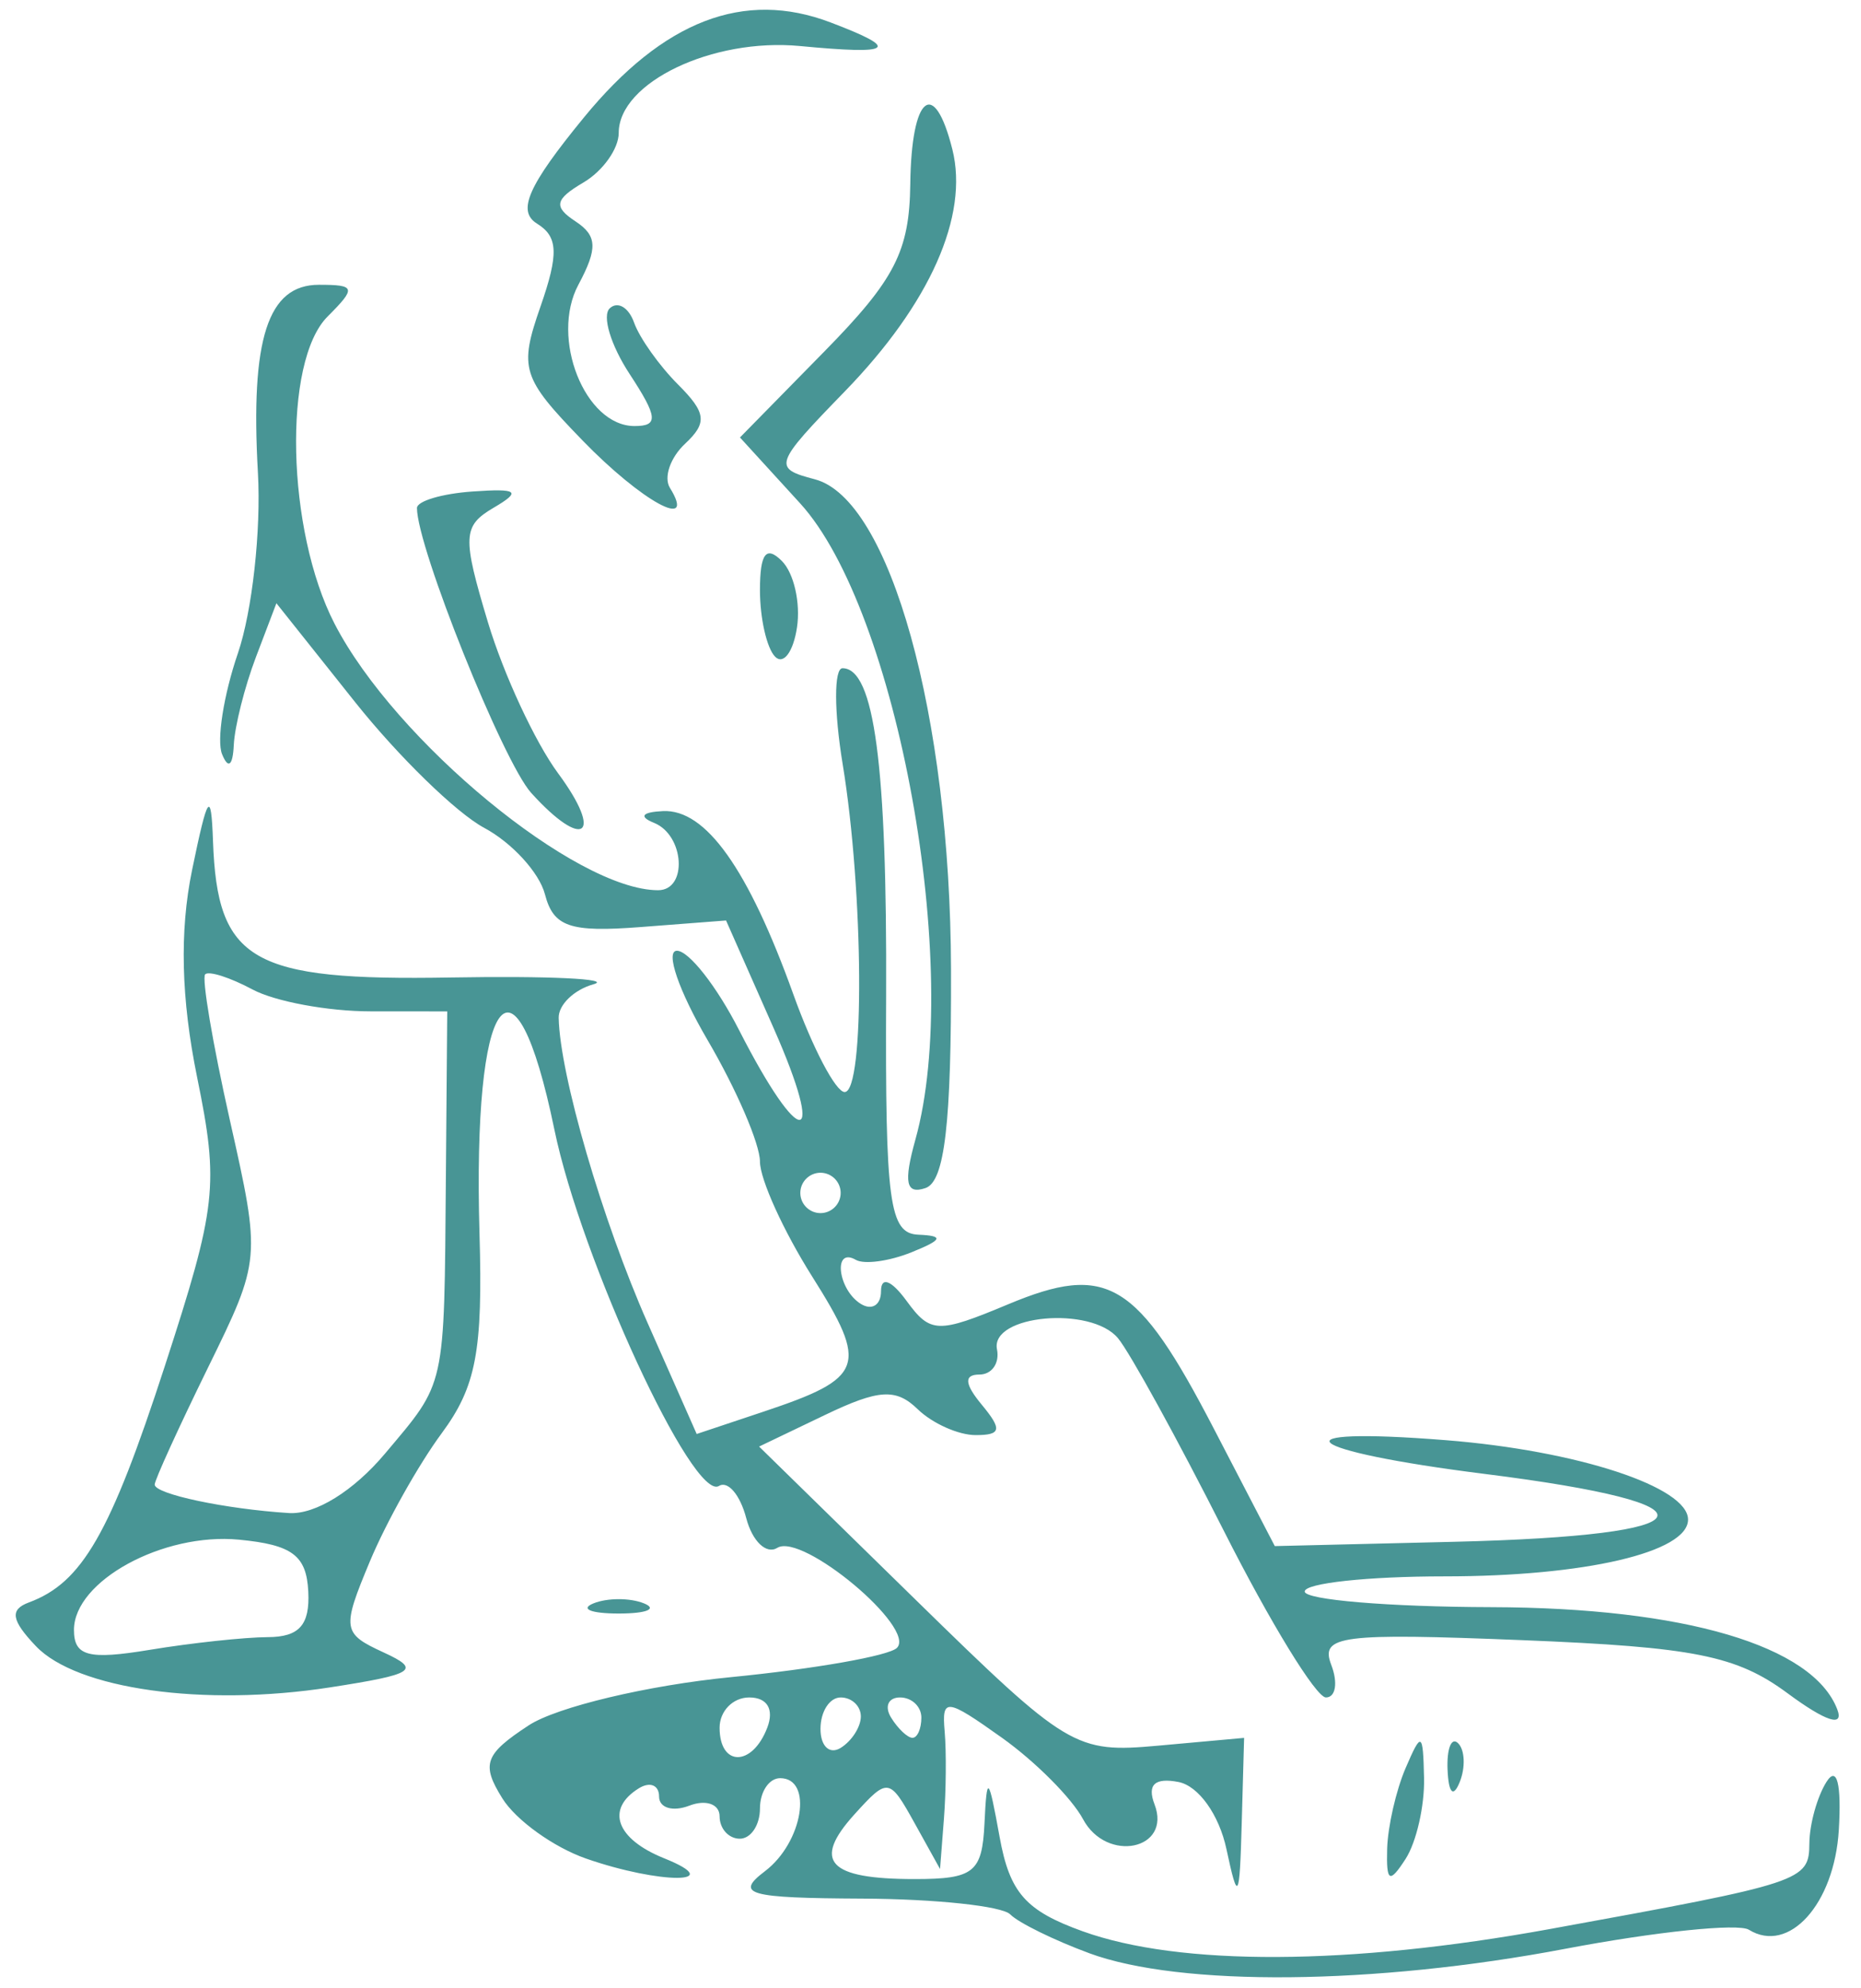 <?xml version="1.0" encoding="UTF-8" standalone="no"?>
<!-- Created with Inkscape (http://www.inkscape.org/) -->

<svg
   xmlns:dc="http://purl.org/dc/elements/1.1/"
   xmlns:cc="http://creativecommons.org/ns#"
   xmlns:rdf="http://www.w3.org/1999/02/22-rdf-syntax-ns#"
   xmlns:svg="http://www.w3.org/2000/svg"
   xmlns="http://www.w3.org/2000/svg"
   xmlns:sodipodi="http://sodipodi.sourceforge.net/DTD/sodipodi-0.dtd"
   xmlns:inkscape="http://www.inkscape.org/namespaces/inkscape"
   id="svg3591"
   version="1.1"
   inkscape:version="0.91 r13725"
   width="150"
   height="160.2"
   viewBox="0 0 150 160.2"
   sodipodi:docname="ka.svg">
  <defs
     id="defs3595">
    <clipPath
       clipPathUnits="userSpaceOnUse"
       id="clipPath3605">
      <rect
         style="fill:#0000ff;fill-rule:evenodd;stroke:#000000;stroke-width:1.018px;stroke-linecap:butt;stroke-linejoin:miter;stroke-opacity:1"
         id="rect3607"
         width="127.387"
         height="124.333"
         x="20.08"
         y="72.438" />
    </clipPath>
    <clipPath
       clipPathUnits="userSpaceOnUse"
       id="clipPath4137">
      <rect
         style="fill:#489595;fill-opacity:1"
         id="rect4139"
         width="115.311"
         height="123.152"
         x="27.921"
         y="73.62" />
    </clipPath>
  </defs>
  <sodipodi:namedview
     pagecolor="#ffffff"
     bordercolor="#666666"
     borderopacity="1"
     objecttolerance="10"
     gridtolerance="10"
     guidetolerance="10"
     inkscape:pageopacity="0"
     inkscape:pageshadow="2"
     inkscape:window-width="1366"
     inkscape:window-height="705"
     id="namedview3593"
     showgrid="false"
     fit-margin-top="0"
     fit-margin-left="0"
     fit-margin-right="0"
     fit-margin-bottom="0"
     inkscape:zoom="1.8412175"
     inkscape:cx="27.422242"
     inkscape:cy="35.626454"
     inkscape:window-x="-8"
     inkscape:window-y="-8"
     inkscape:window-maximized="1"
     inkscape:current-layer="svg3591" />
  <path
     style="fill:#489595;fill-opacity:1"
     d="m 10.485,230.375 c -1.452,-0.277 -4.18,-2.111 -6.063,-4.076 -6.479,-6.762 -3.498,-17.478 5.622,-20.21 4.103,-1.229 5.348,-1.091 8.925,0.992 2.286,1.331 4.935,4.034 5.888,6.005 4.247,8.793 -4.398,19.192 -14.372,17.289 z m 10.453,-6.117 c 8.131,-9.1 -4.14,-21.84 -13.753,-14.278 -4.212,3.314 -5.214,7.869 -2.77,12.595 3.529,6.825 11.228,7.609 16.524,1.683 z M 7.75,221 c -2.033,-2.033 -1.885,-4.124 0.428,-6.044 1.46,-1.212 2.279,-1.249 3.375,-0.153 1.096,1.096 0.932,1.447 -0.678,1.447 -1.169,0 -2.125,0.844 -2.125,1.875 0,1.031 0.877,1.875 1.949,1.875 1.072,0 1.601,0.562 1.176,1.25 -1.023,1.655 -2.297,1.578 -4.125,-0.25 z m 7.5,0 c -2.033,-2.033 -1.885,-4.124 0.428,-6.044 1.46,-1.212 2.279,-1.249 3.375,-0.153 1.096,1.096 0.932,1.447 -0.678,1.447 -1.169,0 -2.125,0.844 -2.125,1.875 0,1.031 0.877,1.875 1.949,1.875 1.072,0 1.601,0.562 1.176,1.25 -1.023,1.655 -2.297,1.578 -4.125,-0.25 z m 27.605,9.373 c -1.523,-0.295 -4.195,-2.23 -5.938,-4.301 -4.39,-5.217 -4.226,-11.099 0.454,-16.337 2.997,-3.355 4.528,-4.054 8.878,-4.054 4.349,0 5.88,0.699 8.878,4.054 6.283,7.032 4.161,16.1 -4.626,19.771 -2.294,0.959 -4.33,1.666 -4.524,1.573 -0.194,-0.094 -1.599,-0.411 -3.122,-0.706 z m 8.305,-3.452 C 54.966,224.953 56.25,222.734 56.25,218.125 c 0,-4.609 -1.284,-6.828 -5.089,-8.796 -5.054,-2.614 -8.332,-2.271 -11.842,1.239 -5.139,5.139 -3.907,13.203 2.557,16.738 3.372,1.844 5.114,1.772 9.286,-0.385 z M 42.188,222.396 C 40.977,221.07 40,218.046 40,215.625 c 0,-4.028 0.298,-4.375 3.75,-4.375 5.094,0 8.75,3.917 8.75,9.375 0,4.124 -0.233,4.369 -4.062,4.271 -2.3,-0.059 -5.011,-1.143 -6.25,-2.5 z M 50,220 c 0,-2.917 -0.556,-3.75 -2.5,-3.75 -1.944,0 -2.5,0.833 -2.5,3.75 0,2.917 0.556,3.75 2.5,3.75 1.944,0 2.5,-0.833 2.5,-3.75 z m -6.25,-2.438 c 0,-1.341 0.984,-3.011 2.188,-3.712 1.87,-1.089 1.689,-1.28 -1.25,-1.312 -2.995,-0.033 -3.438,0.445 -3.438,3.712 0,2.062 0.562,3.75 1.25,3.75 0.688,0 1.25,-1.097 1.25,-2.438 z m 29.95,11.463 C 65.96,225.146 64.013,216.6 69.409,210.188 c 4.05,-4.813 9.179,-5.975 14.734,-3.339 7.702,3.655 9.497,13.075 3.669,19.261 -4.46,4.735 -8.724,5.616 -14.113,2.915 z M 86.562,224.858 c 3.227,-3.887 2.814,-10.595 -0.881,-14.29 -6.275,-6.275 -16.852,-1.532 -16.852,7.557 0,9.333 11.841,13.829 17.733,6.733 z m -11.588,-1.763 c -1.917,-2.31 -0.539,-4.159 1.546,-2.074 2.25,2.25 4.467,1.774 5.398,-1.16 0.541,-1.703 0.106,-3.366 -1.225,-4.688 -1.912,-1.899 -2.228,-1.83 -4.325,0.934 -2.767,3.649 -4.521,1.63 -1.871,-2.154 C 78.147,208.744 85,211.903 85,218.795 c 0,5.454 -6.687,8.322 -10.025,4.299 z m 31.668,6.326 c -4.026,-1.751 -7.897,-7.417 -7.889,-11.546 0.009,-4.188 4.679,-10.076 9.166,-11.557 3.496,-1.154 5.237,-1.076 8.746,0.39 5.063,2.115 7.333,5.65 7.333,11.417 0,5.63 -1.926,8.699 -6.958,11.087 -5.106,2.423 -5.297,2.427 -10.398,0.208 z m 13.044,-5.114 c 1.547,-1.758 2.812,-4.614 2.812,-6.348 0,-4.218 -6.34,-10.459 -10.625,-10.459 -2,0 -4.768,1.451 -6.971,3.654 -4.791,4.791 -4.746,9.197 0.146,14.089 3.177,3.177 4.458,3.674 7.812,3.03 2.207,-0.423 5.278,-2.208 6.825,-3.966 z M 113.75,222.5 c -1.031,-0.666 -3.703,-1.22 -5.938,-1.231 -3.223,-0.015 -4.062,-0.536 -4.062,-2.519 0,-1.375 0.562,-2.5 1.25,-2.5 0.688,0 1.25,-0.861 1.25,-1.914 0,-2.799 3.262,-3.591 7.522,-1.826 3.869,1.602 4.223,2.246 2.996,5.442 -0.558,1.455 -1.445,1.634 -3.75,0.758 -3.946,-1.5 -3.926,0.476 0.024,2.275 2.29,1.043 3.193,1.016 3.651,-0.112 0.335,-0.824 0.653,-0.514 0.708,0.689 0.111,2.458 -0.898,2.717 -3.651,0.938 z m 3.75,-3.75 c 0,-0.688 0.562,-1.25 1.25,-1.25 0.688,0 1.25,0.562 1.25,1.25 0,0.688 -0.562,1.25 -1.25,1.25 -0.688,0 -1.25,-0.562 -1.25,-1.25 z m 25.393,10.67 c -4.026,-1.751 -7.897,-7.417 -7.889,-11.546 0.009,-4.188 4.679,-10.076 9.166,-11.557 3.496,-1.154 5.237,-1.076 8.746,0.39 5.063,2.115 7.333,5.65 7.333,11.417 0,5.723 -2.263,9.299 -7.185,11.356 -5.085,2.125 -5.148,2.124 -10.171,-0.06 z m 12.665,-4.423 c 3.758,-3.758 3.268,-10.861 -1.003,-14.534 -4.631,-3.984 -8.95,-3.761 -13.401,0.691 -4.791,4.791 -4.746,9.197 0.146,14.089 3.194,3.194 4.439,3.672 7.808,2.998 2.204,-0.441 5.107,-1.9 6.45,-3.243 z m -9.909,-4.646 c -0.561,-3.739 -0.41,-6.057 0.413,-6.331 0.714,-0.238 0.988,-1.24 0.609,-2.227 -0.433,-1.129 0.106,-1.794 1.454,-1.794 1.348,0 1.887,0.665 1.454,1.794 -0.379,0.987 -0.105,1.989 0.609,2.227 1.89,0.63 -0.067,12.229 -2.063,12.229 -0.938,0 -1.954,-2.42 -2.476,-5.898 z M 95.402,194.592 c -2.185,-0.807 -4.388,-1.889 -4.896,-2.405 -0.508,-0.516 -4.626,-0.955 -9.152,-0.977 -7.112,-0.034 -7.932,-0.265 -6.042,-1.7 2.35,-1.784 2.997,-5.76 0.938,-5.76 -0.688,0 -1.25,0.844 -1.25,1.875 0,1.031 -0.562,1.875 -1.25,1.875 -0.688,0 -1.25,-0.623 -1.25,-1.384 0,-0.761 -0.844,-1.06 -1.875,-0.664 -1.031,0.396 -1.875,0.141 -1.875,-0.565 0,-0.707 -0.562,-0.937 -1.25,-0.512 -2.08,1.286 -1.412,3.141 1.562,4.336 3.997,1.607 -0.236,1.621 -4.839,0.017 -2.007,-0.7 -4.339,-2.376 -5.181,-3.725 -1.323,-2.119 -1.101,-2.734 1.628,-4.523 1.738,-1.139 7.382,-2.484 12.542,-2.989 5.16,-0.505 9.783,-1.32 10.273,-1.811 1.224,-1.227 -5.861,-7.154 -7.409,-6.197 -0.684,0.423 -1.551,-0.407 -1.927,-1.843 -0.376,-1.436 -1.135,-2.332 -1.688,-1.99 -1.598,0.988 -8.536,-14.03 -10.197,-22.073 -2.493,-12.071 -5.075,-8.493 -4.64,6.43 0.213,7.281 -0.206,9.49 -2.345,12.384 -1.432,1.937 -3.433,5.505 -4.445,7.929 -1.75,4.189 -1.708,4.468 0.85,5.641 2.349,1.078 1.926,1.353 -3.326,2.166 -7.829,1.212 -15.684,0.11 -18.217,-2.556 -1.527,-1.607 -1.632,-2.263 -0.431,-2.707 3.295,-1.22 5.041,-4.255 8.415,-14.628 3.222,-9.905 3.369,-11.215 2.005,-17.899 -0.993,-4.865 -1.095,-9.041 -0.313,-12.836 0.97,-4.709 1.181,-5.002 1.296,-1.801 0.267,7.459 2.374,8.67 14.713,8.456 6.077,-0.105 10.064,0.083 8.861,0.419 -1.203,0.336 -2.174,1.272 -2.157,2.081 0.073,3.535 2.7,12.545 5.506,18.892 l 3.044,6.883 4.147,-1.385 c 6.246,-2.086 6.51,-2.821 3.003,-8.375 C 76.454,149.853 75,146.654 75,145.56 c 0,-1.094 -1.46,-4.481 -3.244,-7.525 -1.784,-3.044 -2.639,-5.535 -1.9,-5.535 0.739,0 2.472,2.212 3.851,4.915 3.824,7.495 5.457,7.382 2.129,-0.147 l -2.936,-6.643 -5.292,0.407 c -4.39,0.338 -5.401,-0.009 -5.93,-2.033 -0.351,-1.342 -2.045,-3.193 -3.766,-4.114 -1.72,-0.921 -5.319,-4.427 -7.999,-7.792 l -4.871,-6.118 -1.271,3.343 c -0.699,1.839 -1.315,4.291 -1.37,5.449 -0.06,1.283 -0.344,1.5 -0.726,0.555 -0.345,-0.853 0.097,-3.666 0.982,-6.25 0.885,-2.584 1.443,-7.615 1.24,-11.179 C 43.426,94.59 44.509,91.25 47.674,91.25 c 2.277,0 2.326,0.179 0.541,1.964 -2.785,2.785 -2.551,13.247 0.426,19.023 3.751,7.278 14.963,16.513 20.047,16.513 1.845,0 1.64,-3.409 -0.25,-4.172 -0.961,-0.388 -0.748,-0.668 0.554,-0.729 2.651,-0.124 5.278,3.568 8.078,11.355 1.196,3.326 2.626,6.047 3.177,6.047 1.254,0 1.179,-12.4 -0.123,-20.312 C 79.586,117.672 79.582,115 80.114,115 c 1.968,0 2.766,6 2.702,20.312 -0.057,12.809 0.198,14.699 1.997,14.775 1.603,0.068 1.506,0.312 -0.437,1.094 -1.375,0.553 -2.922,0.762 -3.438,0.463 -1.426,-0.825 -1.12,1.845 0.312,2.73 0.688,0.425 1.25,0.069 1.25,-0.79 0,-0.931 0.641,-0.685 1.587,0.608 1.472,2.013 1.929,2.028 6.296,0.203 6.136,-2.564 7.983,-1.448 12.728,7.691 l 3.785,7.289 11.088,-0.266 c 16.034,-0.385 16.918,-2.32 1.92,-4.204 -11.459,-1.439 -13.195,-2.948 -2.405,-2.09 8.145,0.647 15,2.894 15,4.917 0,2.026 -6.398,3.518 -15.081,3.518 -4.768,0 -8.669,0.422 -8.669,0.938 0,0.516 5.203,0.952 11.562,0.969 11.954,0.033 19.918,2.384 21.431,6.327 0.433,1.129 -0.702,0.763 -3.076,-0.992 -3.16,-2.337 -5.787,-2.863 -16.408,-3.29 -11.273,-0.453 -12.561,-0.288 -11.867,1.52 0.428,1.115 0.28,2.028 -0.328,2.028 -0.609,0 -3.453,-4.641 -6.32,-10.312 -2.867,-5.672 -5.819,-11.044 -6.56,-11.938 -1.673,-2.02 -7.925,-1.446 -7.498,0.688 0.172,0.859 -0.319,1.562 -1.091,1.562 -0.969,0 -0.922,0.58 0.153,1.875 1.269,1.53 1.199,1.875 -0.383,1.875 -1.066,0 -2.682,-0.722 -3.591,-1.604 -1.346,-1.306 -2.41,-1.24 -5.739,0.355 l -4.087,1.959 9.712,9.503 c 9.421,9.217 9.871,9.488 15.024,9.022 l 5.312,-0.481 -0.148,5.31 c -0.132,4.753 -0.232,4.918 -0.947,1.575 -0.456,-2.13 -1.733,-3.915 -2.973,-4.153 -1.468,-0.283 -1.949,0.167 -1.481,1.386 1.079,2.812 -2.967,3.65 -4.43,0.917 -0.697,-1.302 -2.955,-3.569 -5.019,-5.039 -3.458,-2.462 -3.737,-2.494 -3.554,-0.399 0.109,1.25 0.089,3.679 -0.044,5.398 l -0.242,3.125 -1.59,-2.864 c -1.547,-2.787 -1.647,-2.801 -3.708,-0.524 -2.642,2.919 -1.628,4.013 3.72,4.013 3.672,0 4.186,-0.408 4.331,-3.438 0.147,-3.075 0.246,-2.988 0.938,0.831 0.625,3.452 1.61,4.57 5.148,5.842 6.028,2.169 16.524,2.119 28.924,-0.137 15.749,-2.865 16.074,-2.972 16.095,-5.31 0.01,-1.19 0.489,-2.904 1.062,-3.809 0.645,-1.017 0.936,0.123 0.762,2.988 -0.278,4.584 -3.094,7.702 -5.572,6.171 -0.665,-0.411 -5.785,0.121 -11.378,1.182 -11.84,2.246 -23.847,2.357 -29.491,0.272 z M 75.452,180.625 c 0.438,-1.142 0.002,-1.875 -1.116,-1.875 -1.01,0 -1.836,0.844 -1.836,1.875 0,2.427 2.021,2.427 2.952,0 z M 81.25,179.926 C 81.25,179.279 80.688,178.75 80,178.75 c -0.688,0 -1.25,0.877 -1.25,1.949 0,1.072 0.562,1.601 1.25,1.176 0.688,-0.425 1.25,-1.302 1.25,-1.949 z M 85,180 c 0,-0.688 -0.596,-1.25 -1.324,-1.25 -0.728,0 -0.976,0.562 -0.551,1.25 0.425,0.688 1.021,1.25 1.324,1.25 C 84.752,181.25 85,180.688 85,180 Z m -40.483,-4.986 c 1.945,-0.01 2.604,-0.756 2.5,-2.826 -0.113,-2.236 -0.992,-2.894 -4.293,-3.211 C 38.014,168.525 32.5,171.54 32.5,174.567 c 0,1.627 0.893,1.862 4.688,1.235 2.578,-0.426 5.876,-0.781 7.329,-0.789 z m 7.247,-11.36 c 3.801,-4.518 3.669,-3.917 3.777,-17.088 l 0.085,-10.309 -4.77,-0.004 c -2.623,-0.001 -5.906,-0.611 -7.295,-1.355 -1.389,-0.743 -2.708,-1.165 -2.932,-0.938 -0.224,0.228 0.464,4.292 1.529,9.032 1.931,8.596 1.928,8.635 -1.36,15.34 -1.813,3.698 -3.297,6.952 -3.297,7.233 0,0.588 4.378,1.515 8.326,1.764 1.624,0.102 3.992,-1.364 5.938,-3.676 z M 80,147.5 c 0,-0.688 -0.562,-1.25 -1.25,-1.25 -0.688,0 -1.25,0.562 -1.25,1.25 0,0.688 0.562,1.25 1.25,1.25 0.688,0 1.25,-0.562 1.25,-1.25 z m 33.857,40.625 c 0.038,-1.375 0.552,-3.625 1.143,-5 0.984,-2.29 1.08,-2.237 1.143,0.625 0.038,1.719 -0.477,3.969 -1.143,5 -1,1.548 -1.2,1.438 -1.143,-0.625 z m 3.742,-4.896 c -0.054,-1.318 0.241,-2.056 0.657,-1.641 0.415,0.415 0.46,1.493 0.099,2.396 -0.399,0.997 -0.695,0.701 -0.755,-0.755 z M 64.688,172.922 c 0.859,-0.347 2.266,-0.347 3.125,0 0.859,0.347 0.156,0.63 -1.562,0.63 -1.719,0 -2.422,-0.284 -1.562,-0.63 z m 19.945,-28.737 c 2.933,-10.527 -1.104,-32.785 -7.147,-39.401 l -3.724,-4.077 5.245,-5.344 c 4.354,-4.436 5.255,-6.195 5.306,-10.349 0.067,-5.492 1.476,-6.655 2.607,-2.152 1.033,4.117 -1.386,9.56 -6.663,14.992 -4.401,4.529 -4.479,4.758 -1.859,5.443 4.662,1.219 8.394,14.634 8.439,30.34 0.028,9.554 -0.392,13.157 -1.579,13.56 -1.216,0.413 -1.371,-0.334 -0.625,-3.011 z M 60.829,122.725 C 59.085,120.798 53.75,107.498 53.75,105.077 c 0,-0.43 1.547,-0.89 3.438,-1.023 2.817,-0.198 3.055,-0.017 1.317,1.002 -1.925,1.129 -1.958,1.782 -0.357,7.101 0.97,3.222 2.925,7.429 4.345,9.35 2.86,3.869 1.582,4.805 -1.664,1.218 z M 75.938,114.285 C 75.422,113.762 75,111.908 75,110.167 c 0,-2.276 0.381,-2.785 1.356,-1.811 0.746,0.746 1.168,2.599 0.938,4.119 -0.23,1.52 -0.84,2.334 -1.356,1.811 z M 63.978,100.86 c -3.738,-3.856 -3.914,-4.422 -2.576,-8.259 1.139,-3.268 1.095,-4.33 -0.213,-5.139 -1.255,-0.775 -0.561,-2.347 2.903,-6.574 4.919,-6.003 9.917,-7.929 15.283,-5.888 4.37,1.661 3.911,2.016 -1.892,1.462 C 72.054,75.945 66.25,78.724 66.25,81.842 c 0,0.981 -0.984,2.364 -2.188,3.073 -1.772,1.044 -1.866,1.501 -0.496,2.403 1.355,0.892 1.392,1.674 0.185,3.929 C 61.988,94.543 64.157,100 67.23,100 c 1.497,0 1.443,-0.556 -0.311,-3.233 -1.165,-1.778 -1.715,-3.607 -1.223,-4.062 0.493,-0.456 1.171,-0.056 1.506,0.89 0.336,0.945 1.56,2.668 2.72,3.829 1.752,1.752 1.827,2.374 0.441,3.669 -0.918,0.857 -1.342,2.088 -0.942,2.734 1.683,2.724 -1.734,0.863 -5.443,-2.965 z M 23.75,66.567 c 0,-1.559 6.212,-19.57 7.393,-21.436 2.139,-3.379 4.524,-0.338 7.923,10.099 C 42.939,67.122 43.004,67.5 41.185,67.5 40.462,67.5 39.282,65.812 38.563,63.75 37.466,60.604 36.591,60 33.125,60 29.659,60 28.784,60.604 27.687,63.75 26.533,67.062 23.75,69.053 23.75,66.567 Z m 12.5,-10.173 c 0,-0.609 -0.765,-2.926 -1.7,-5.15 l -1.7,-4.044 -1.425,4.087 C 29.44,56.979 29.583,57.5 33.125,57.5 c 1.719,0 3.125,-0.498 3.125,-1.106 z m 9.446,8.328 C 43.044,60.935 43.253,57.219 46.341,53.294 48.424,50.645 49.988,50 54.32,50 c 4.479,0 5.545,-0.475 6.318,-2.812 l 0.929,-2.812 0.553,2.812 C 62.466,48.942 63.582,50 65.087,50 66.414,50 67.5,50.562 67.5,51.25 c 0,0.688 -1.125,1.25 -2.5,1.25 -2.137,0 -2.5,0.833 -2.5,5.742 0,4.691 0.458,5.862 2.5,6.396 3.756,0.982 3.007,3.087 -0.938,2.633 C 60.808,66.896 60.605,66.492 60.25,59.688 L 59.875,52.5 l -4.688,0 C 49.678,52.5 47.5,54.271 47.5,58.75 c 0,4.201 2.131,6.25 6.5,6.25 1.925,0 3.5,0.562 3.5,1.25 0,0.688 -2.218,1.25 -4.929,1.25 -3.677,0 -5.424,-0.706 -6.875,-2.778 z M 69.005,59.062 C 69.209,54.422 69.938,50.625 70.625,50.625 c 0.688,0 1.416,3.797 1.62,8.438 0.308,7.037 0.039,8.438 -1.62,8.438 -1.659,0 -1.928,-1.401 -1.62,-8.438 z m 8.01,0.085 c -1.775,-4.594 -2.992,-8.587 -2.705,-8.875 1.267,-1.267 3.157,1.484 5.16,7.514 l 2.161,6.507 2.552,-7.147 C 86.528,50.579 88.75,47.838 88.75,51.513 88.75,54.653 83.077,67.5 81.69,67.5 c -0.796,0 -2.9,-3.758 -4.675,-8.352 z M 91.25,58.75 c 0,-5 0.536,-8.75 1.25,-8.75 0.714,0 1.25,3.75 1.25,8.75 0,5 -0.536,8.75 -1.25,8.75 -0.714,0 -1.25,-3.75 -1.25,-8.75 z m 8.333,7.917 C 99.125,66.208 98.75,62.88 98.75,59.271 98.75,55.192 98.159,52.468 97.188,52.074 96.102,51.634 96.034,51.125 96.966,50.408 97.704,49.84 98.787,48.25 99.374,46.875 c 1.029,-2.412 1.084,-2.401 1.558,0.312 0.311,1.775 1.382,2.812 2.905,2.812 1.327,0 2.413,0.562 2.413,1.25 0,0.688 -1.125,1.25 -2.5,1.25 -2.119,0 -2.5,0.833 -2.5,5.473 0,4.261 0.623,5.907 2.812,7.434 l 2.812,1.962 -3.229,0.066 c -1.776,0.036 -3.604,-0.309 -4.062,-0.768 z M 107.5,58.646 c 0,-6.525 0.411,-8.718 1.562,-8.338 0.989,0.327 1.698,3.575 1.932,8.854 0.304,6.847 0.024,8.338 -1.562,8.338 -1.561,0 -1.932,-1.701 -1.932,-8.854 z m 8.214,6.89 c -2.737,-2.737 -2.543,-10.875 0.322,-13.467 4.435,-4.013 11.127,-1.632 11.753,4.181 0.312,2.897 -0.096,3.153 -5.601,3.506 -3.266,0.21 -5.938,0.8 -5.938,1.312 0,2.13 3.265,3.932 7.125,3.932 2.269,0 4.125,0.562 4.125,1.25 0,2.03 -9.625,1.446 -11.786,-0.714 z M 125,55.586 c 0,-4.026 -7.102,-3.656 -8.467,0.441 C 116.217,56.975 117.638,57.5 120.521,57.5 123.71,57.5 125,56.949 125,55.586 Z m 5,10.586 c 0,-0.731 0.984,-1.228 2.188,-1.106 6.295,0.64 7.464,-2.648 1.89,-5.319 C 128.181,56.92 129.336,50 135.704,50 c 4.167,0 4.973,2.255 0.976,2.727 -4.677,0.553 -4.841,2.512 -0.421,5.027 4.147,2.36 5.19,7.672 1.764,8.987 C 134.847,67.96 130,67.616 130,66.171 Z M 69.583,46.667 C 68.145,45.228 68.673,43.75 70.625,43.75 c 1.031,0 1.875,0.844 1.875,1.875 0,1.952 -1.478,2.48 -2.917,1.042 z M 90.678,46.336 C 89.754,44.841 92.105,43.359 93.77,44.388 95.168,45.252 94.251,47.5 92.5,47.5 c -0.606,0 -1.426,-0.524 -1.822,-1.164 z M 107.5,45.729 c 0,-1.089 0.891,-1.979 1.979,-1.979 2.207,0 1.823,2.691 -0.495,3.464 C 108.168,47.486 107.5,46.818 107.5,45.729 Z m -15,-14.086 c 0,-0.471 1.209,-2.144 2.686,-3.716 l 2.686,-2.859 -2.565,-6.596 C 93.897,14.843 92.347,10.891 91.863,9.688 91.243,8.147 91.576,7.5 92.991,7.5 c 1.105,0 2.023,0.703 2.042,1.562 0.018,0.859 1.047,3.812 2.287,6.562 l 2.254,5 2.188,-6.562 c 1.995,-5.982 4.537,-8.836 4.454,-5 -0.057,2.64 -7.24,18.616 -9.486,21.097 C 94.606,32.507 92.5,33.246 92.5,31.643 Z M 60,12.5 C 60,5 60.5,0 61.25,0 c 0.688,0 1.272,2.672 1.298,5.938 l 0.048,5.938 5.491,-6.232 c 6.42,-7.287 9.077,-6.86 3.233,0.519 l -3.982,5.027 3.618,5.343 C 76.412,24.588 76.587,25 74.564,25 73.555,25 71.131,22.47 69.177,19.377 67.224,16.285 65.062,13.938 64.375,14.162 63.688,14.386 62.952,16.916 62.741,19.785 61.982,30.076 60,24.807 60,12.5 Z M 78.319,22.714 C 75.523,19.625 75.646,12.184 78.536,9.569 81.799,6.616 86.978,6.957 89.304,10.278 92.655,15.062 91.799,16.25 85,16.25 c -4.295,0 -6.25,0.508 -6.25,1.625 0,2.801 2.839,4.625 7.199,4.625 2.481,0 3.883,0.511 3.426,1.25 -1.311,2.122 -8.837,1.417 -11.056,-1.036 z M 87.5,13.086 C 87.5,9.06 80.398,9.43 79.033,13.527 78.717,14.475 80.138,15 83.021,15 86.21,15 87.5,14.449 87.5,13.086 Z"
     id="path3601"
     inkscape:connector-curvature="0"
     clip-path="url(#clipPath4137)"
     transform="matrix(1.301,0,0,1.301,-36.321,-95.767)" />
</svg>
